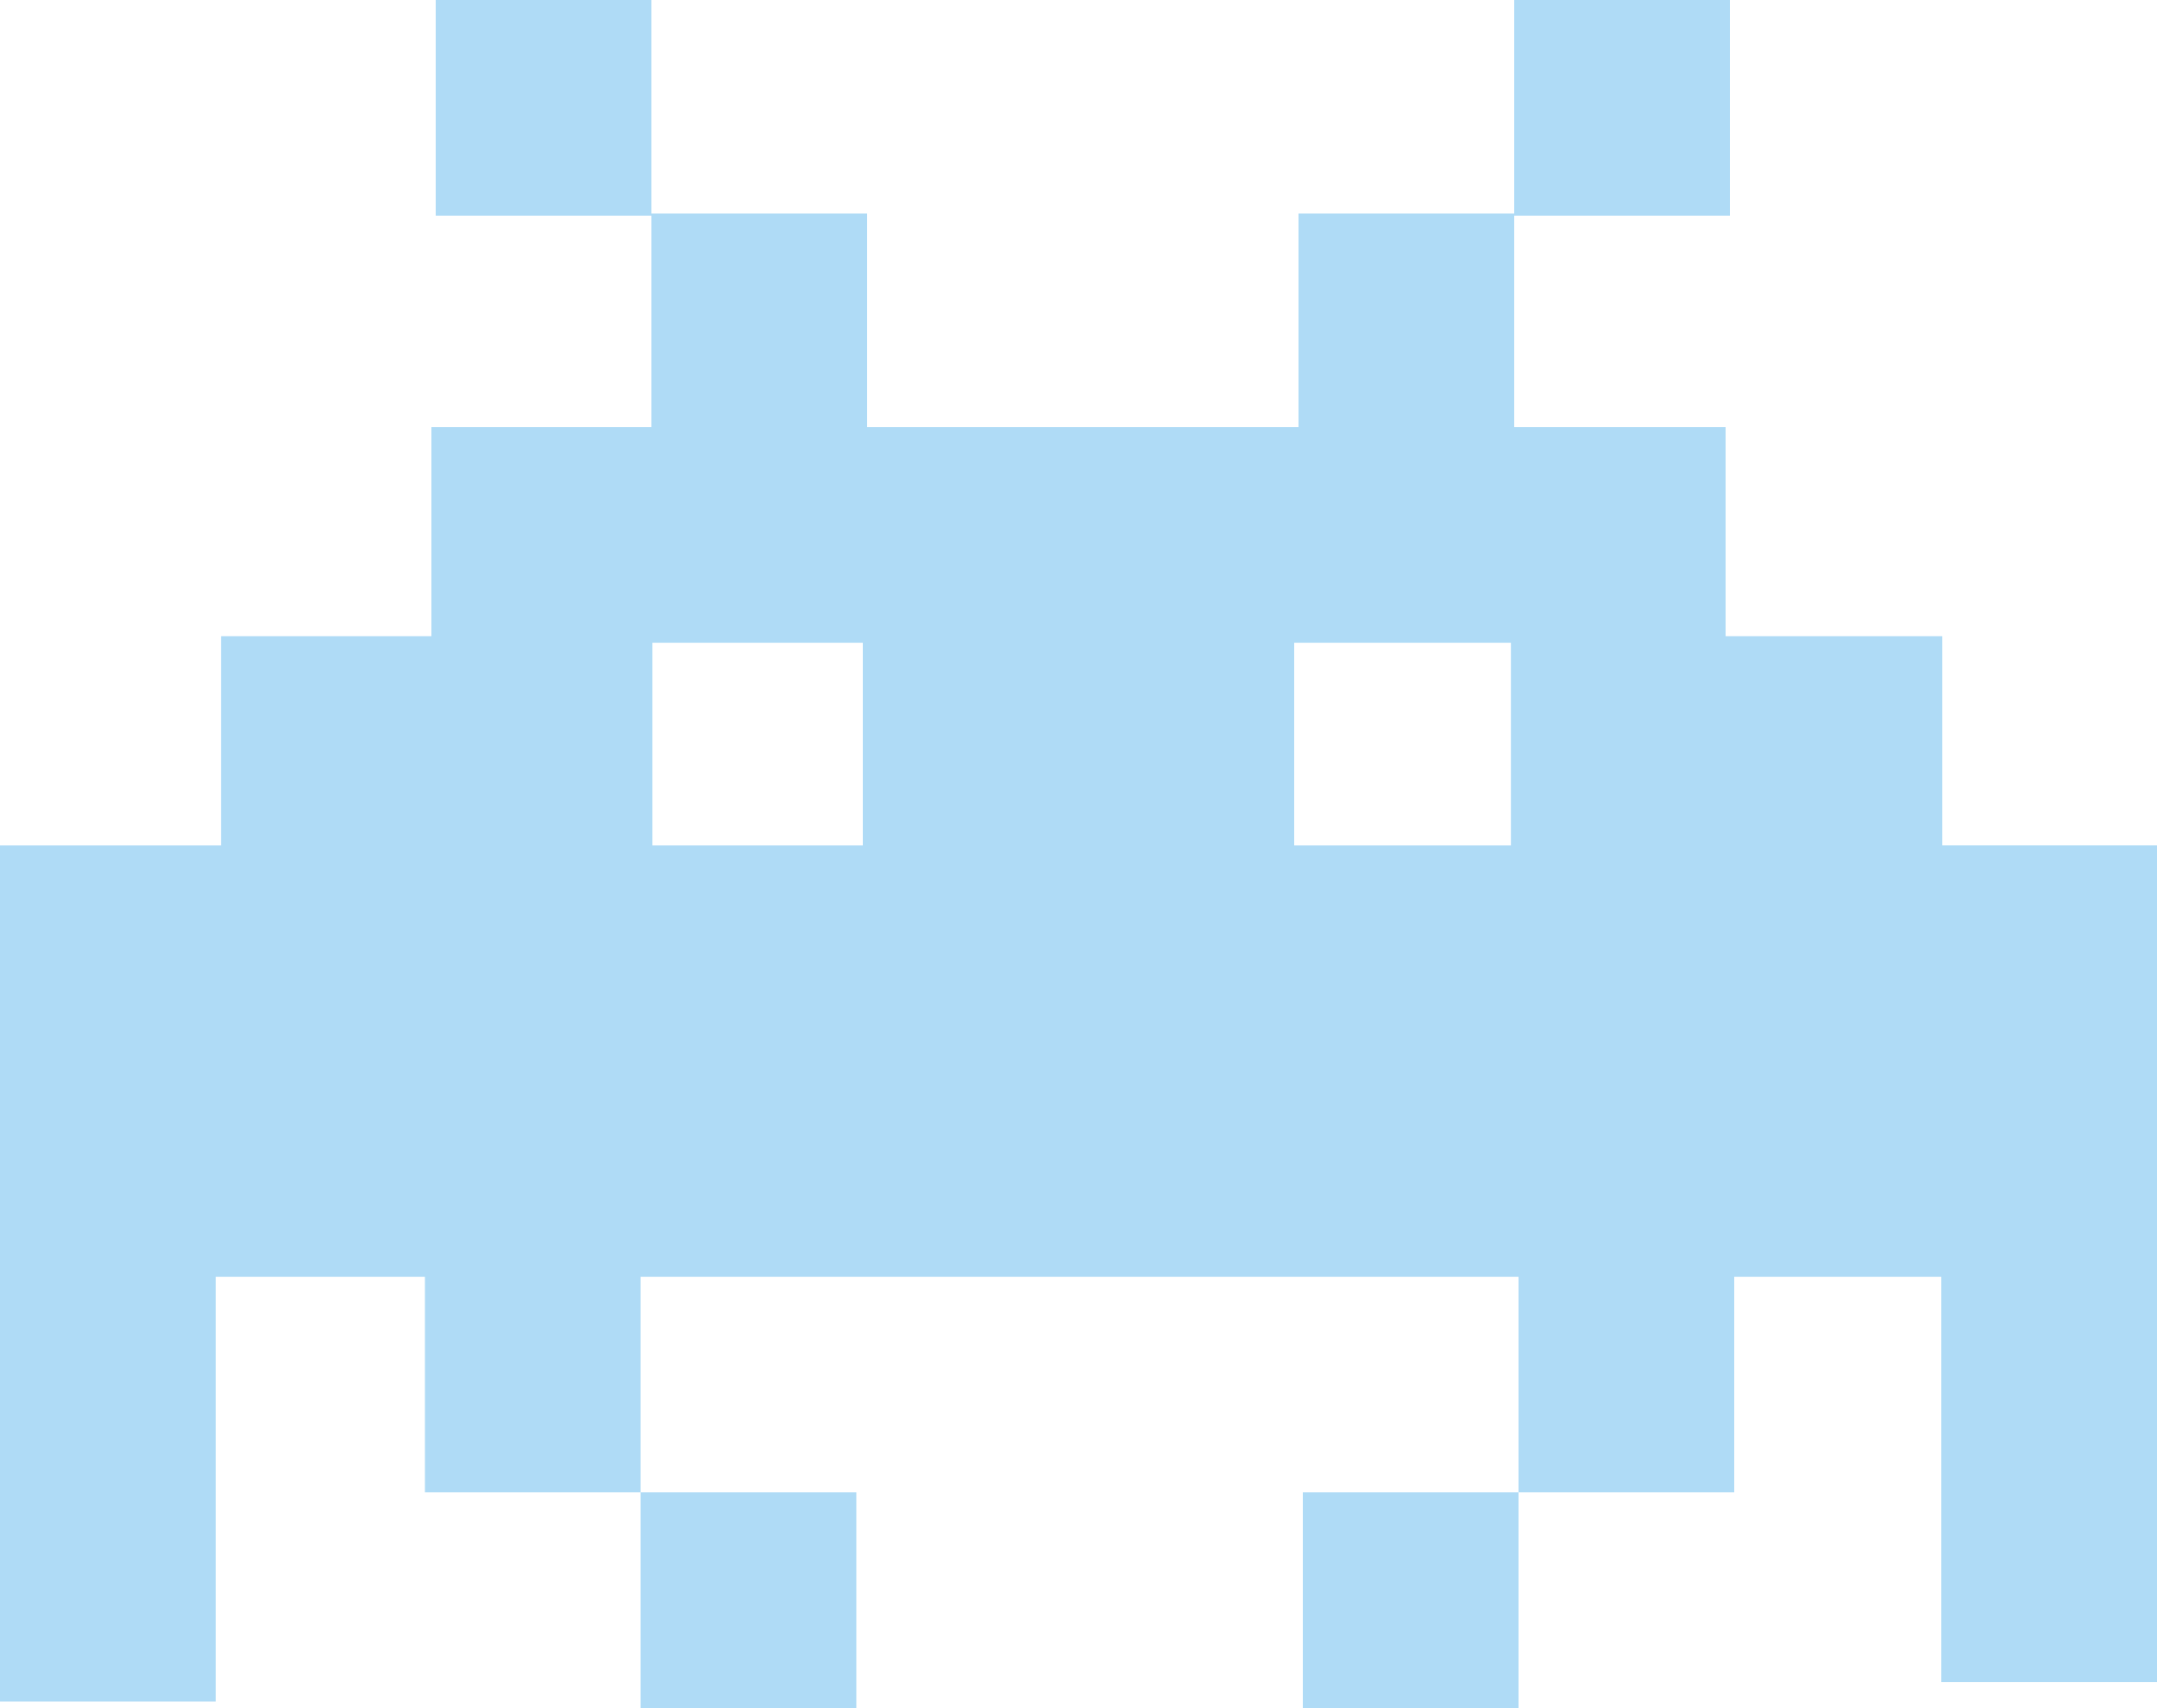 <svg id="_Слой_2" xmlns="http://www.w3.org/2000/svg" width="1080" height="855.36" viewBox="0 0 1080 855.36"><g id="Game01_3297761"><g id="Game01_3297761-2"><path d="M320.76 747.36h108v108h-108z" fill="#afdbf6"/><path d="M218.16.0h108v108H218.16z" fill="#afdbf6"/><path d="M758.16.0h108v108h-108z" fill="#afdbf6"/><path d="M652.32 747.36h108v108h-108z" fill="#afdbf6"/><g><path d="M648 321.88h108.51v101.51H648z" fill="none"/><path d="M326.67 321.88H432v101.51H326.67z" fill="none"/><path d="M972.51 423.36V318.6H864v-104.72H758.16V106.92h-108v106.96h-216V106.92h-108v106.96h-110.16V318.6H110.67v104.79H0v428.73H108v-212.73h104.76v107.97h108v-107.97h439.56v107.97h108v-107.97H972v203.01h108V423.36H972.51zm-540.51.03H326.67V321.88H432v101.51zm324.51.0H648V321.88h108.51v101.51z" fill="#afdbf6"/></g></g></g></svg>